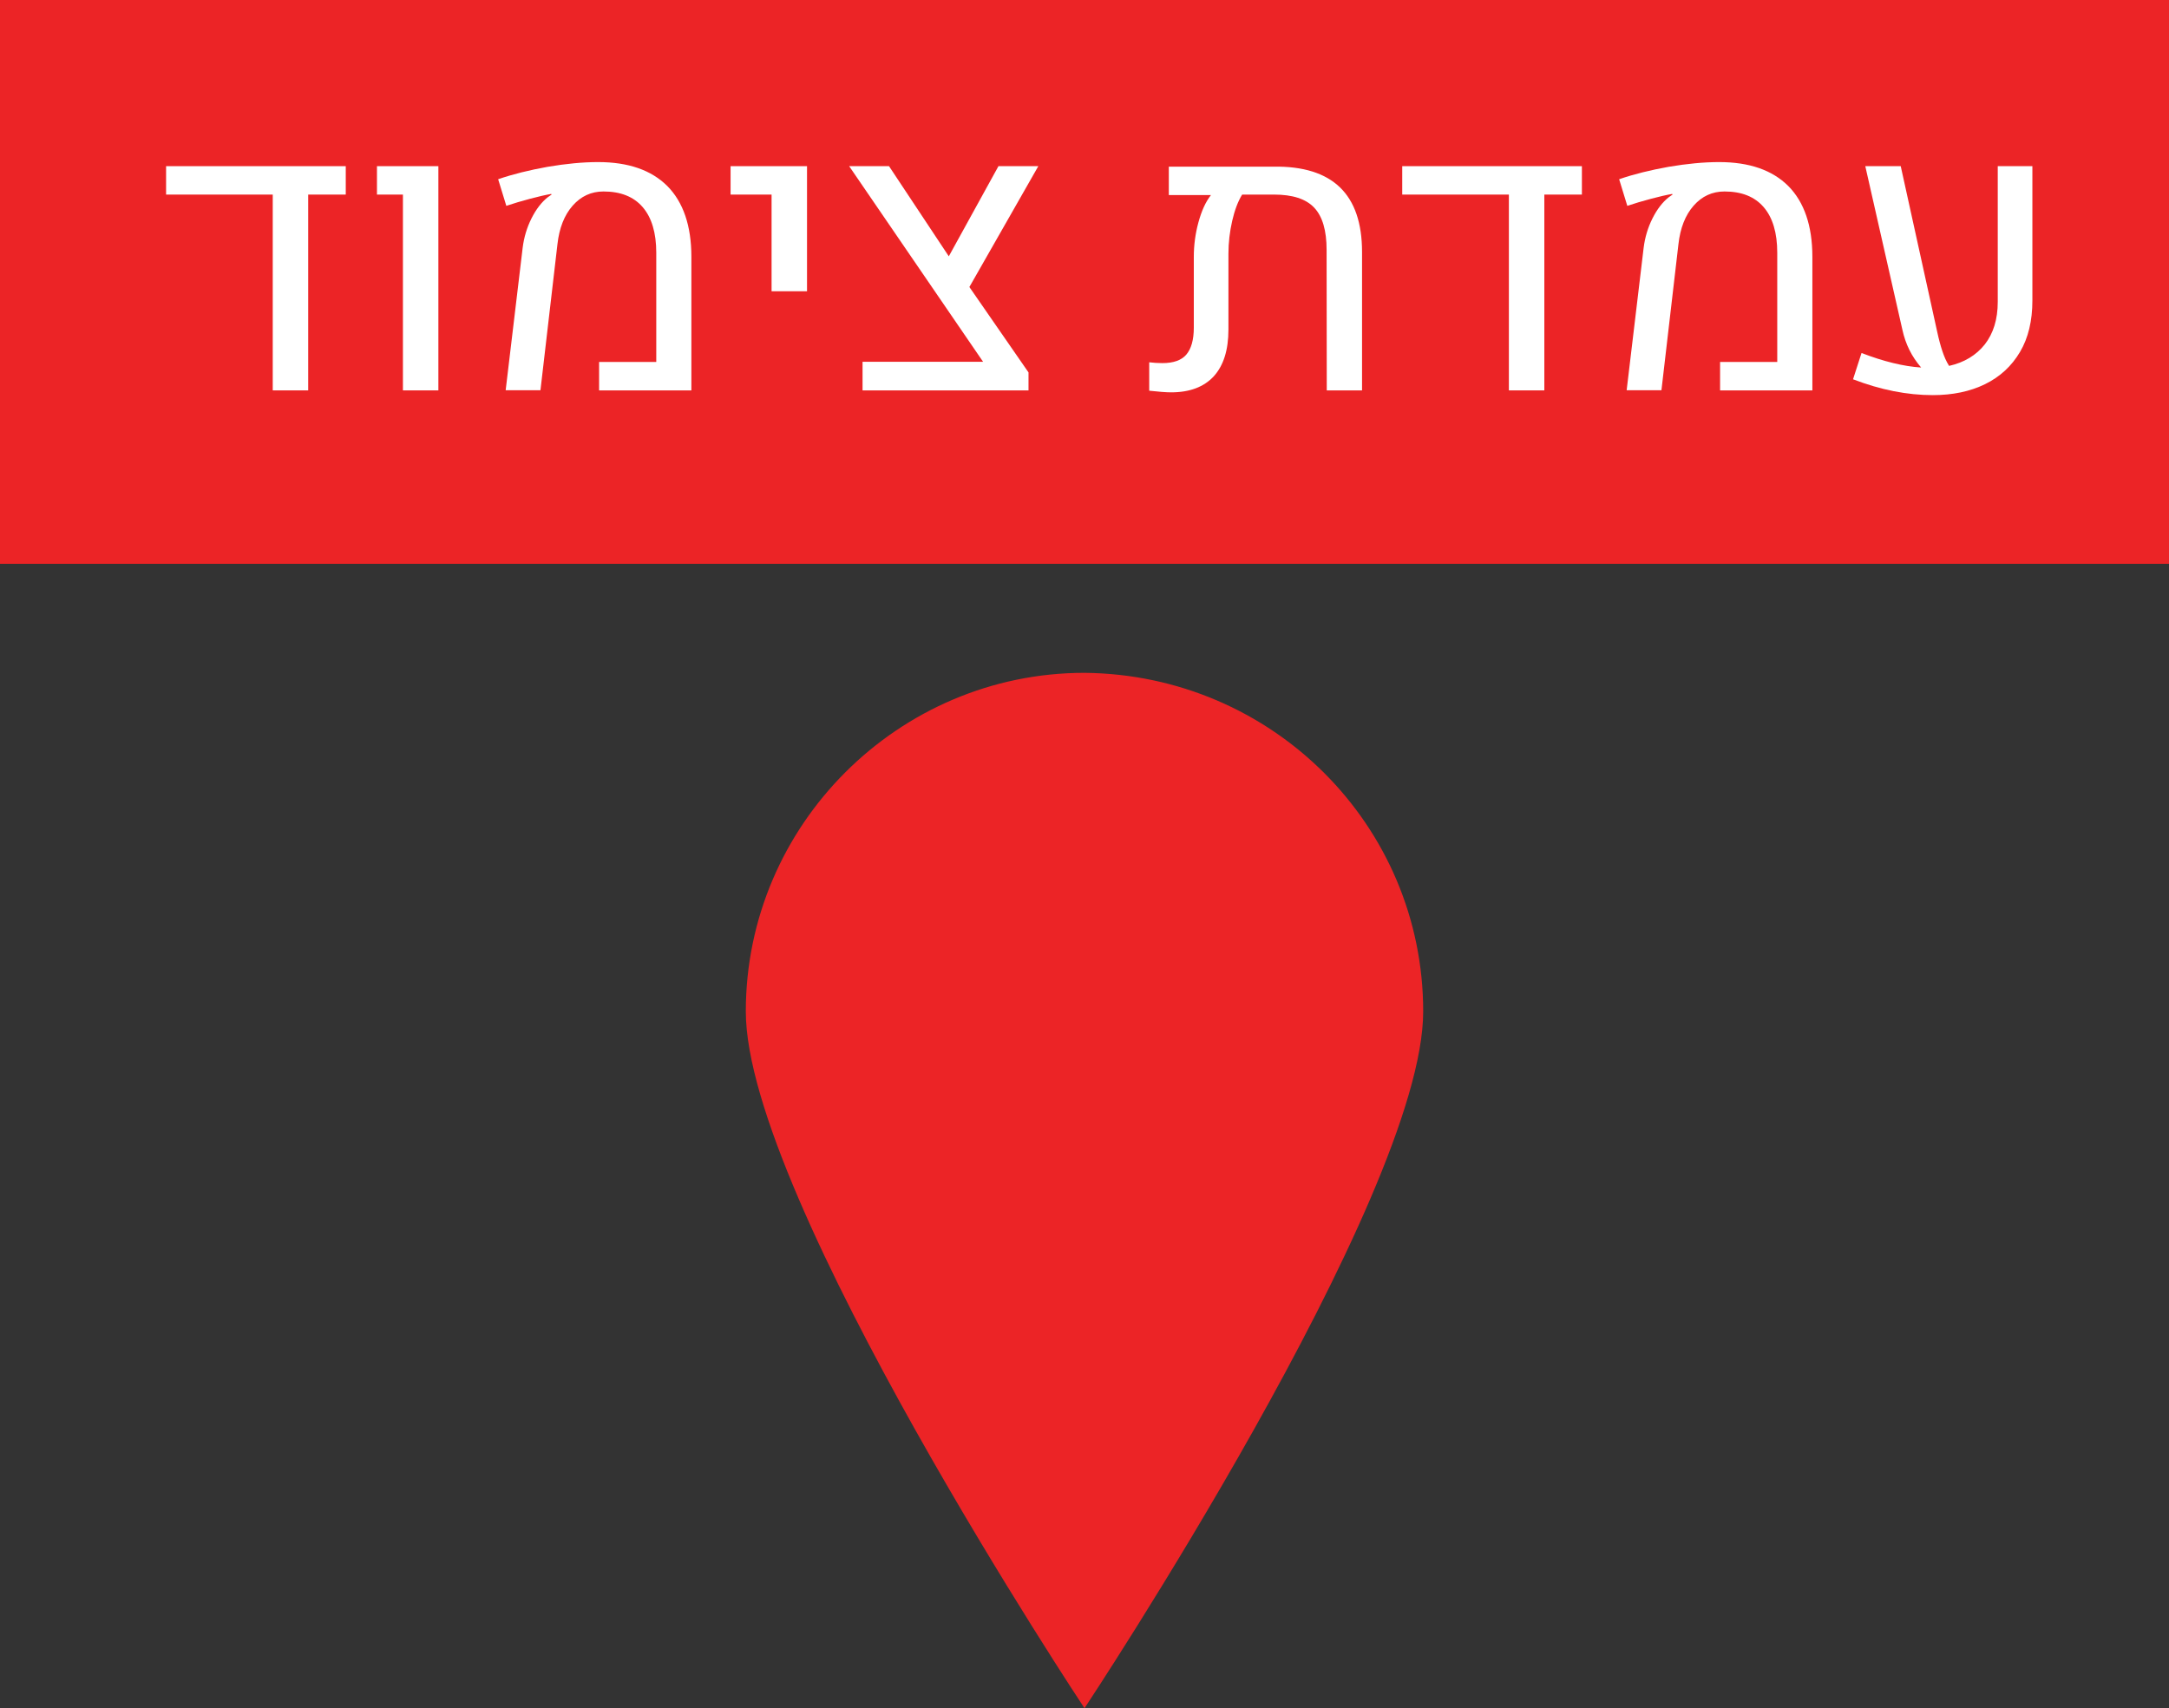 <?xml version="1.0" encoding="UTF-8" standalone="no"?>
<svg
   xmlns:dc="http://purl.org/dc/elements/1.1/"
   xmlns:cc="http://creativecommons.org/ns#"
   xmlns:rdf="http://www.w3.org/1999/02/22-rdf-syntax-ns#"
   xmlns:svg="http://www.w3.org/2000/svg"
   xmlns="http://www.w3.org/2000/svg"
   id="svg1229"
   version="1.1"
   viewBox="0 0 35.19 27.718"
   height="27.718mm"
   width="35.19mm">
  <rect x="0" y="0" width="35.19" height="27.718" fill="#333333" stroke="none"/>
  <defs
     id="defs1223" />
  <g
     transform="translate(-85.215,-103.224)"
     id="layer1">
    <path
       style="fill:#ec2426;stroke-width:0.265"
       d="m 108.305,119.637 c 0,3.022 -5.495,11.306 -5.495,11.306 0,0 -5.495,-8.284 -5.495,-11.306 0,-3.022 2.474,-5.495 5.495,-5.495 3.048,0.029 5.495,2.477 5.495,5.495"
       class="st2"
       id="path429_7_" />
    <rect
       style="fill:#ec2426;stroke-width:0.265"
       height="9.149"
       width="35.19"
       class="st2"
       y="103.224"
       x="85.215"
       id="rect311_7_" />
    <g
       transform="matrix(0.265,0,0,0.265,-168.727,35.274)"
       id="g258">
      <path
         style="fill:#ffffff"
         id="path240"
         d="m 979.44,266.59 v 1.74 h -2.3 v 11.99 h -2.17 v -11.99 h -6.53 v -1.74 z"
         class="st8" />
      <path
         style="fill:#ffffff"
         id="path242"
         d="m 982.95,268.33 h -1.6 v -1.74 h 3.76 v 13.73 h -2.17 v -11.99 z"
         class="st8" />
      <path
         style="fill:#ffffff"
         id="path244"
         d="m 990.27,271.59 c 0.08,-0.64 0.26,-1.24 0.54,-1.8 0.28,-0.56 0.62,-1 1,-1.3 0.03,-0.02 0.11,-0.08 0.23,-0.16 l -0.02,-0.04 c -0.35,0.06 -0.79,0.16 -1.31,0.3 -0.52,0.14 -1,0.28 -1.44,0.43 l -0.5,-1.63 c 0.9,-0.31 1.91,-0.56 3.03,-0.76 1.12,-0.19 2.15,-0.29 3.09,-0.29 1.85,0 3.26,0.49 4.24,1.47 0.97,0.98 1.47,2.43 1.47,4.33 v 8.18 h -5.65 v -1.74 h 3.5 v -6.69 c 0,-1.22 -0.28,-2.15 -0.83,-2.79 -0.55,-0.64 -1.35,-0.96 -2.4,-0.96 -0.75,0 -1.38,0.29 -1.89,0.87 -0.51,0.58 -0.82,1.37 -0.93,2.36 l -1.04,8.94 h -2.13 z"
         class="st8" />
      <path
         style="fill:#ffffff"
         id="path246"
         d="M 1005.52,268.33 H 1003 v -1.74 h 4.68 v 7.66 h -2.17 v -5.92 z"
         class="st8" />
      <path
         style="fill:#ffffff"
         id="path248"
         d="m 1017.62,273.99 3.62,5.23 v 1.1 h -10.16 v -1.75 h 7.38 l -8.2,-11.98 h 2.44 l 3.66,5.52 3.04,-5.52 h 2.44 z"
         class="st8" />
      <path
         style="fill:#ffffff"
         id="path250"
         d="m 1040.31,267.89 c 0.9,0.87 1.35,2.19 1.35,3.96 v 8.47 h -2.16 l -0.01,-8.6 c 0,-1.19 -0.25,-2.05 -0.76,-2.59 -0.51,-0.54 -1.33,-0.8 -2.46,-0.8 h -1.95 c -0.26,0.42 -0.46,0.96 -0.61,1.61 -0.15,0.66 -0.23,1.33 -0.23,2.02 v 4.63 c 0,1.26 -0.3,2.21 -0.9,2.87 -0.6,0.65 -1.47,0.98 -2.61,0.98 -0.33,0 -0.78,-0.04 -1.34,-0.1 v -1.74 c 0.25,0.03 0.52,0.05 0.8,0.05 0.68,0 1.17,-0.17 1.47,-0.52 0.3,-0.35 0.46,-0.9 0.46,-1.65 v -4.33 c 0,-0.71 0.09,-1.41 0.28,-2.11 0.19,-0.7 0.44,-1.26 0.77,-1.68 h -2.58 v -1.74 h 6.4 c 1.82,-0.03 3.18,0.4 4.08,1.27 z"
         class="st8" />
      <path
         style="fill:#ffffff"
         id="path252"
         d="m 1055.12,266.59 v 1.74 h -2.3 v 11.99 h -2.17 v -11.99 h -6.53 v -1.74 z"
         class="st8" />
      <path
         style="fill:#ffffff"
         id="path254"
         d="m 1058.9,271.59 c 0.08,-0.64 0.26,-1.24 0.54,-1.8 0.28,-0.56 0.62,-1 1,-1.3 0.03,-0.02 0.11,-0.08 0.23,-0.16 l -0.02,-0.04 c -0.35,0.06 -0.79,0.16 -1.31,0.3 -0.52,0.14 -1,0.28 -1.44,0.43 l -0.5,-1.63 c 0.9,-0.31 1.91,-0.56 3.03,-0.76 1.12,-0.19 2.15,-0.29 3.09,-0.29 1.85,0 3.26,0.49 4.24,1.47 0.97,0.98 1.47,2.43 1.47,4.33 v 8.18 h -5.65 v -1.74 h 3.5 v -6.69 c 0,-1.22 -0.28,-2.15 -0.83,-2.79 -0.55,-0.64 -1.35,-0.96 -2.4,-0.96 -0.75,0 -1.38,0.29 -1.89,0.87 -0.51,0.58 -0.82,1.37 -0.93,2.36 l -1.04,8.94 h -2.13 z"
         class="st8" />
      <path
         style="fill:#ffffff"
         id="path256"
         d="m 1082.7,266.59 v 8.23 c 0,1.24 -0.25,2.29 -0.76,3.15 -0.51,0.86 -1.22,1.52 -2.14,1.97 -0.92,0.45 -1.99,0.67 -3.2,0.67 -1.56,0 -3.19,-0.32 -4.88,-0.97 l 0.52,-1.61 c 1.35,0.52 2.57,0.82 3.65,0.89 -0.58,-0.67 -0.96,-1.44 -1.15,-2.32 l -2.27,-10.01 h 2.17 l 2.23,10.13 c 0.1,0.47 0.21,0.87 0.32,1.2 0.11,0.33 0.24,0.63 0.41,0.9 0.93,-0.21 1.66,-0.65 2.19,-1.32 0.52,-0.67 0.79,-1.53 0.79,-2.6 v -8.31 z"
         class="st8" />
    </g>
  </g>
</svg>
